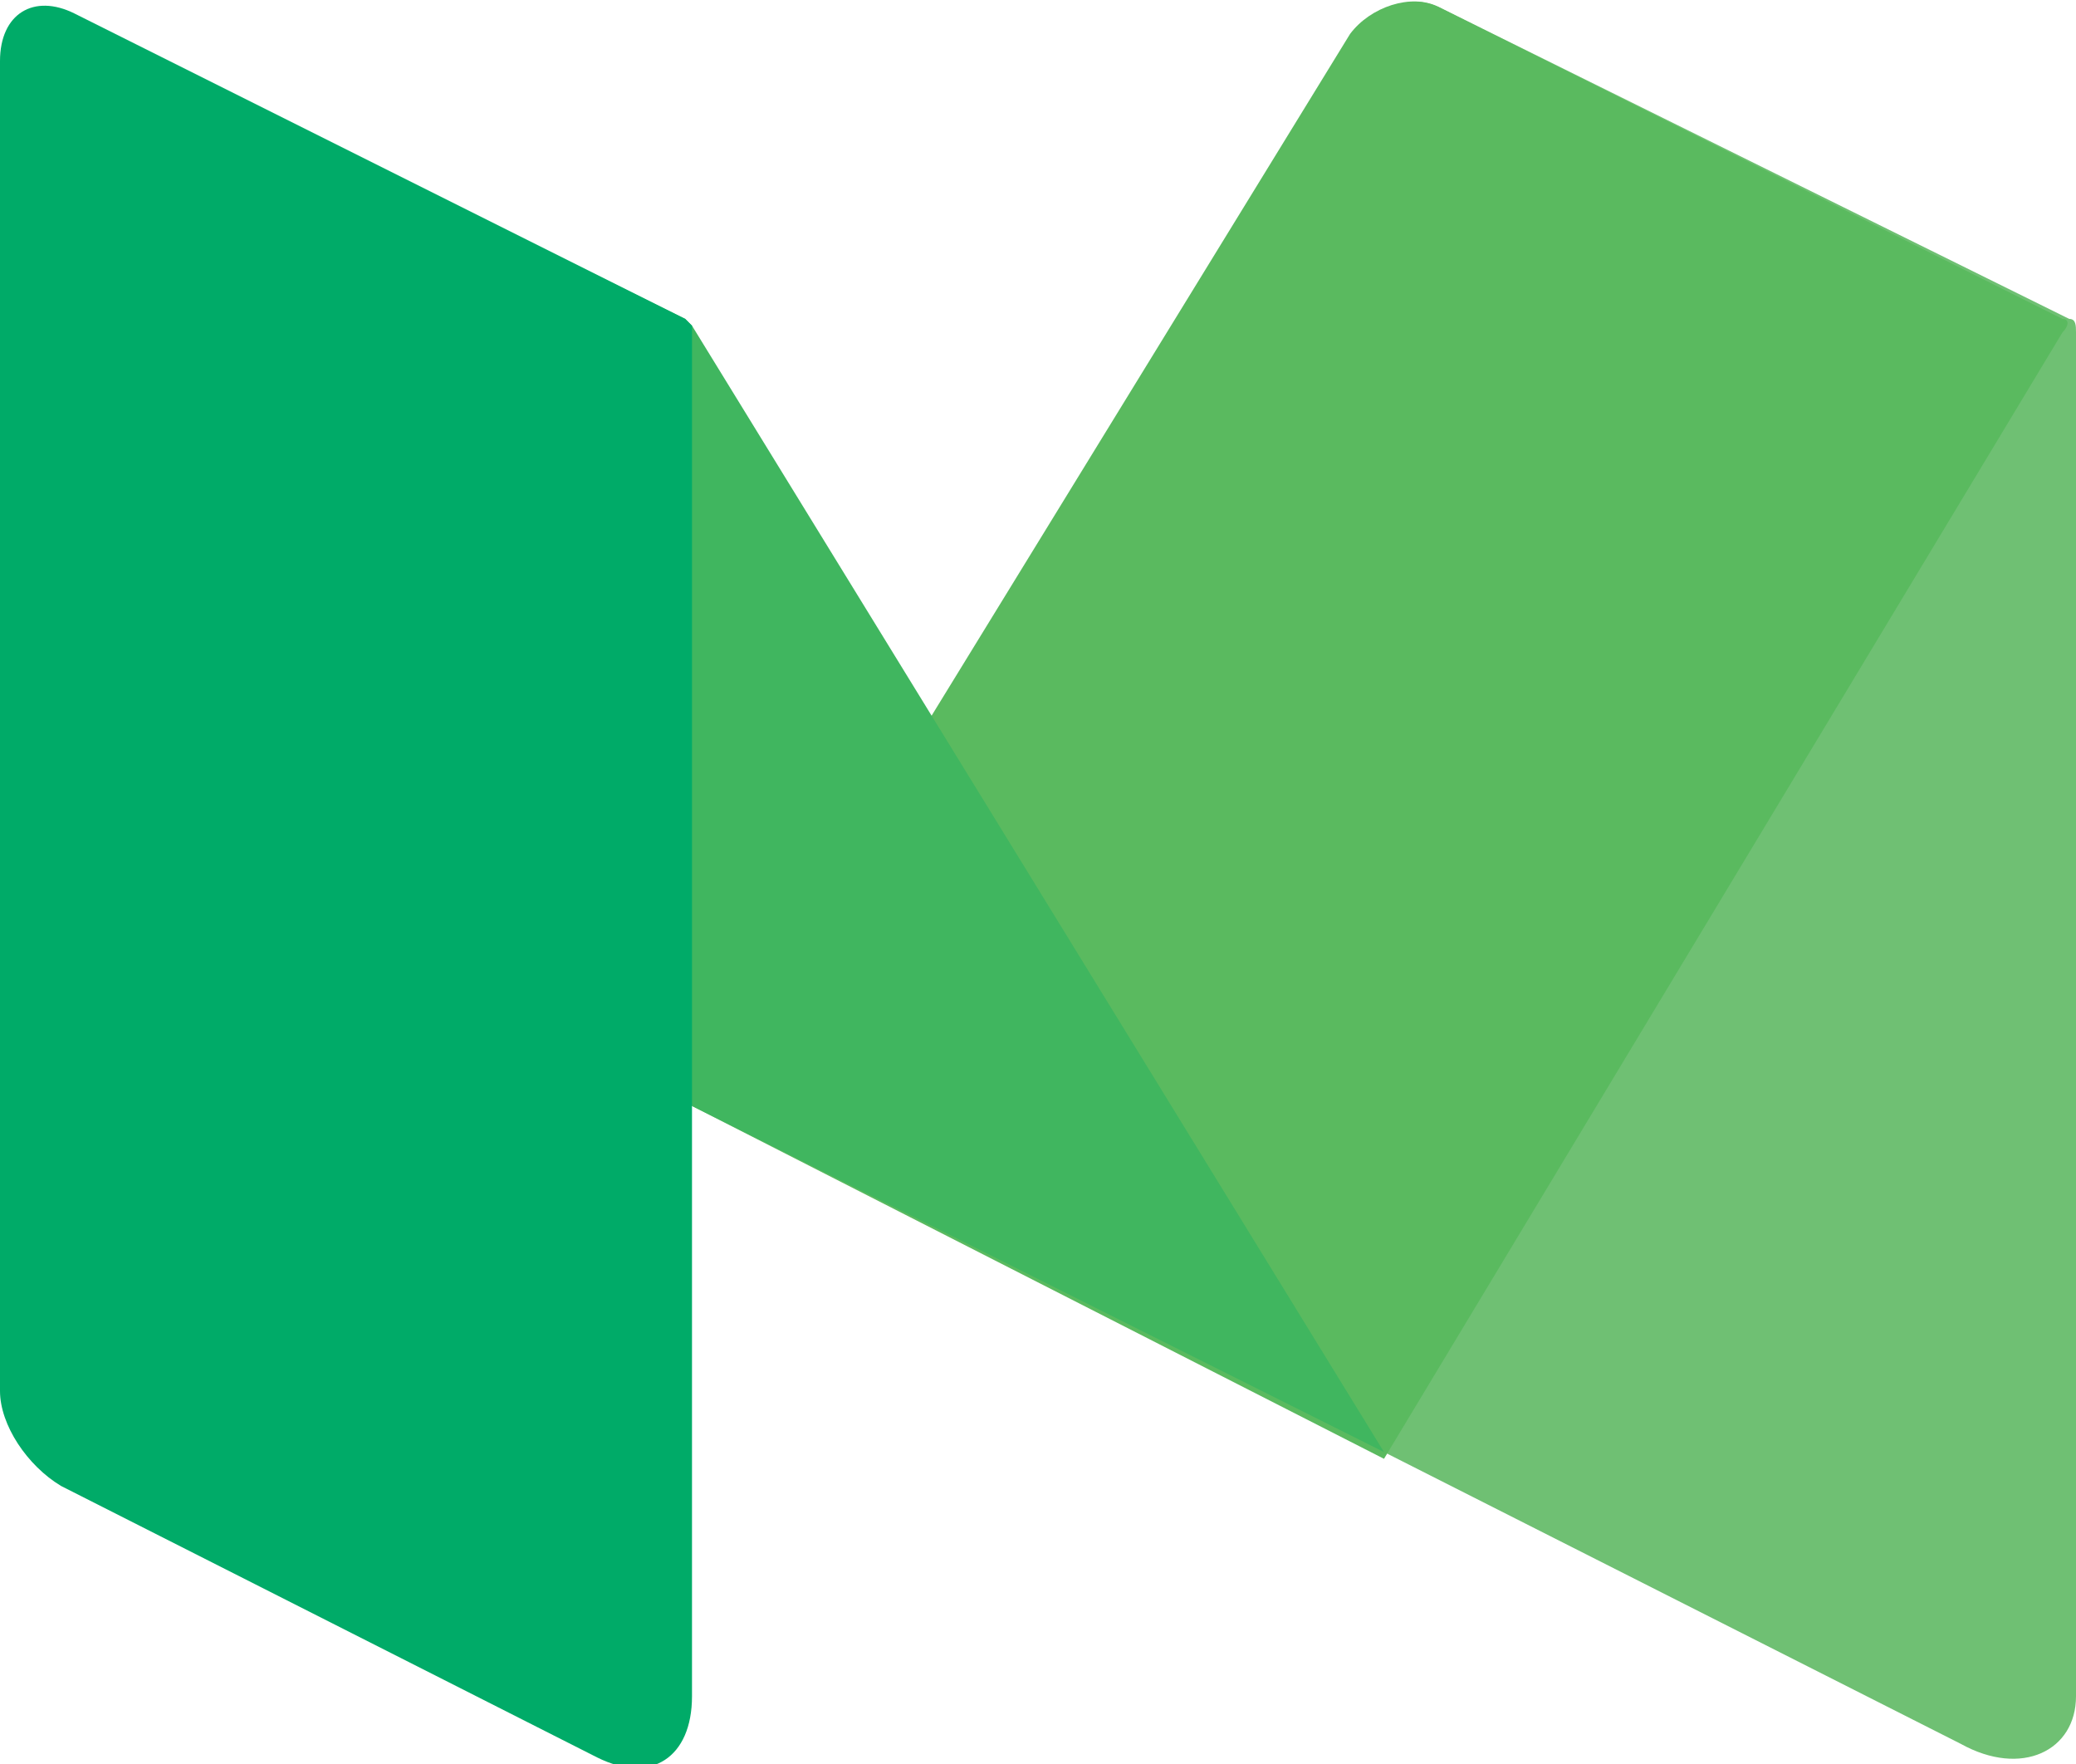 <?xml version="1.0" encoding="utf-8"?>
<!-- Generator: Adobe Illustrator 21.0.0, SVG Export Plug-In . SVG Version: 6.00 Build 0)  -->
<svg version="1.1" id="Layer_1" xmlns="http://www.w3.org/2000/svg" xmlns:xlink="http://www.w3.org/1999/xlink" x="0px" y="0px"
	 viewBox="0 0 30.6 26" style="enable-background:new 0 0 30.6 26;" xml:space="preserve">
<style type="text/css">
	.st0{fill:#6FC073;}
	.st1{fill:#5ABA5F;}
	.st2{fill:#40B65F;}
	.st3{fill:#00AB68;}
</style>
<g id="Icons_3_">
	<g id="Color-_3_" transform="translate(-800, -463)">
		<g id="Medium_1_" transform="translate(800, 463)">
			<path id="Fill-1_1_" class="st0" d="M21.2,0.1c-0.5-0.2-0.8,0-0.8,0.5v20.8l8.5,4.3c0.9,0.5,1.7,0.1,1.7-0.7V4.9
				c0-0.1,0-0.2-0.1-0.2L21.2,0.1"/>
			<path id="Fill-2_1_" class="st1" d="M10.2,16.3l9.7-15.8c0.3-0.4,0.9-0.6,1.3-0.4l9.2,4.6c0.1,0,0.1,0.1,0,0.2L20.4,21.5
				L10.2,16.3"/>
			<path id="Fill-3_1_" class="st2" d="M1.4,0.4C0.6,0,0.4,0.3,0.8,1l9.4,15.3l10.2,5.1L10.2,4.8c0,0,0,0-0.1-0.1L1.4,0.4"/>
			<path id="Fill-4_1_" class="st3" d="M10.2,25c0,0.9-0.6,1.3-1.4,0.9l-7.9-4C0.4,21.6,0,21,0,20.5V0.9c0-0.7,0.5-1,1.1-0.7l9,4.5
				c0,0,0.1,0.1,0.1,0.1V25"/>
		</g>
	</g>
</g>
</svg>
